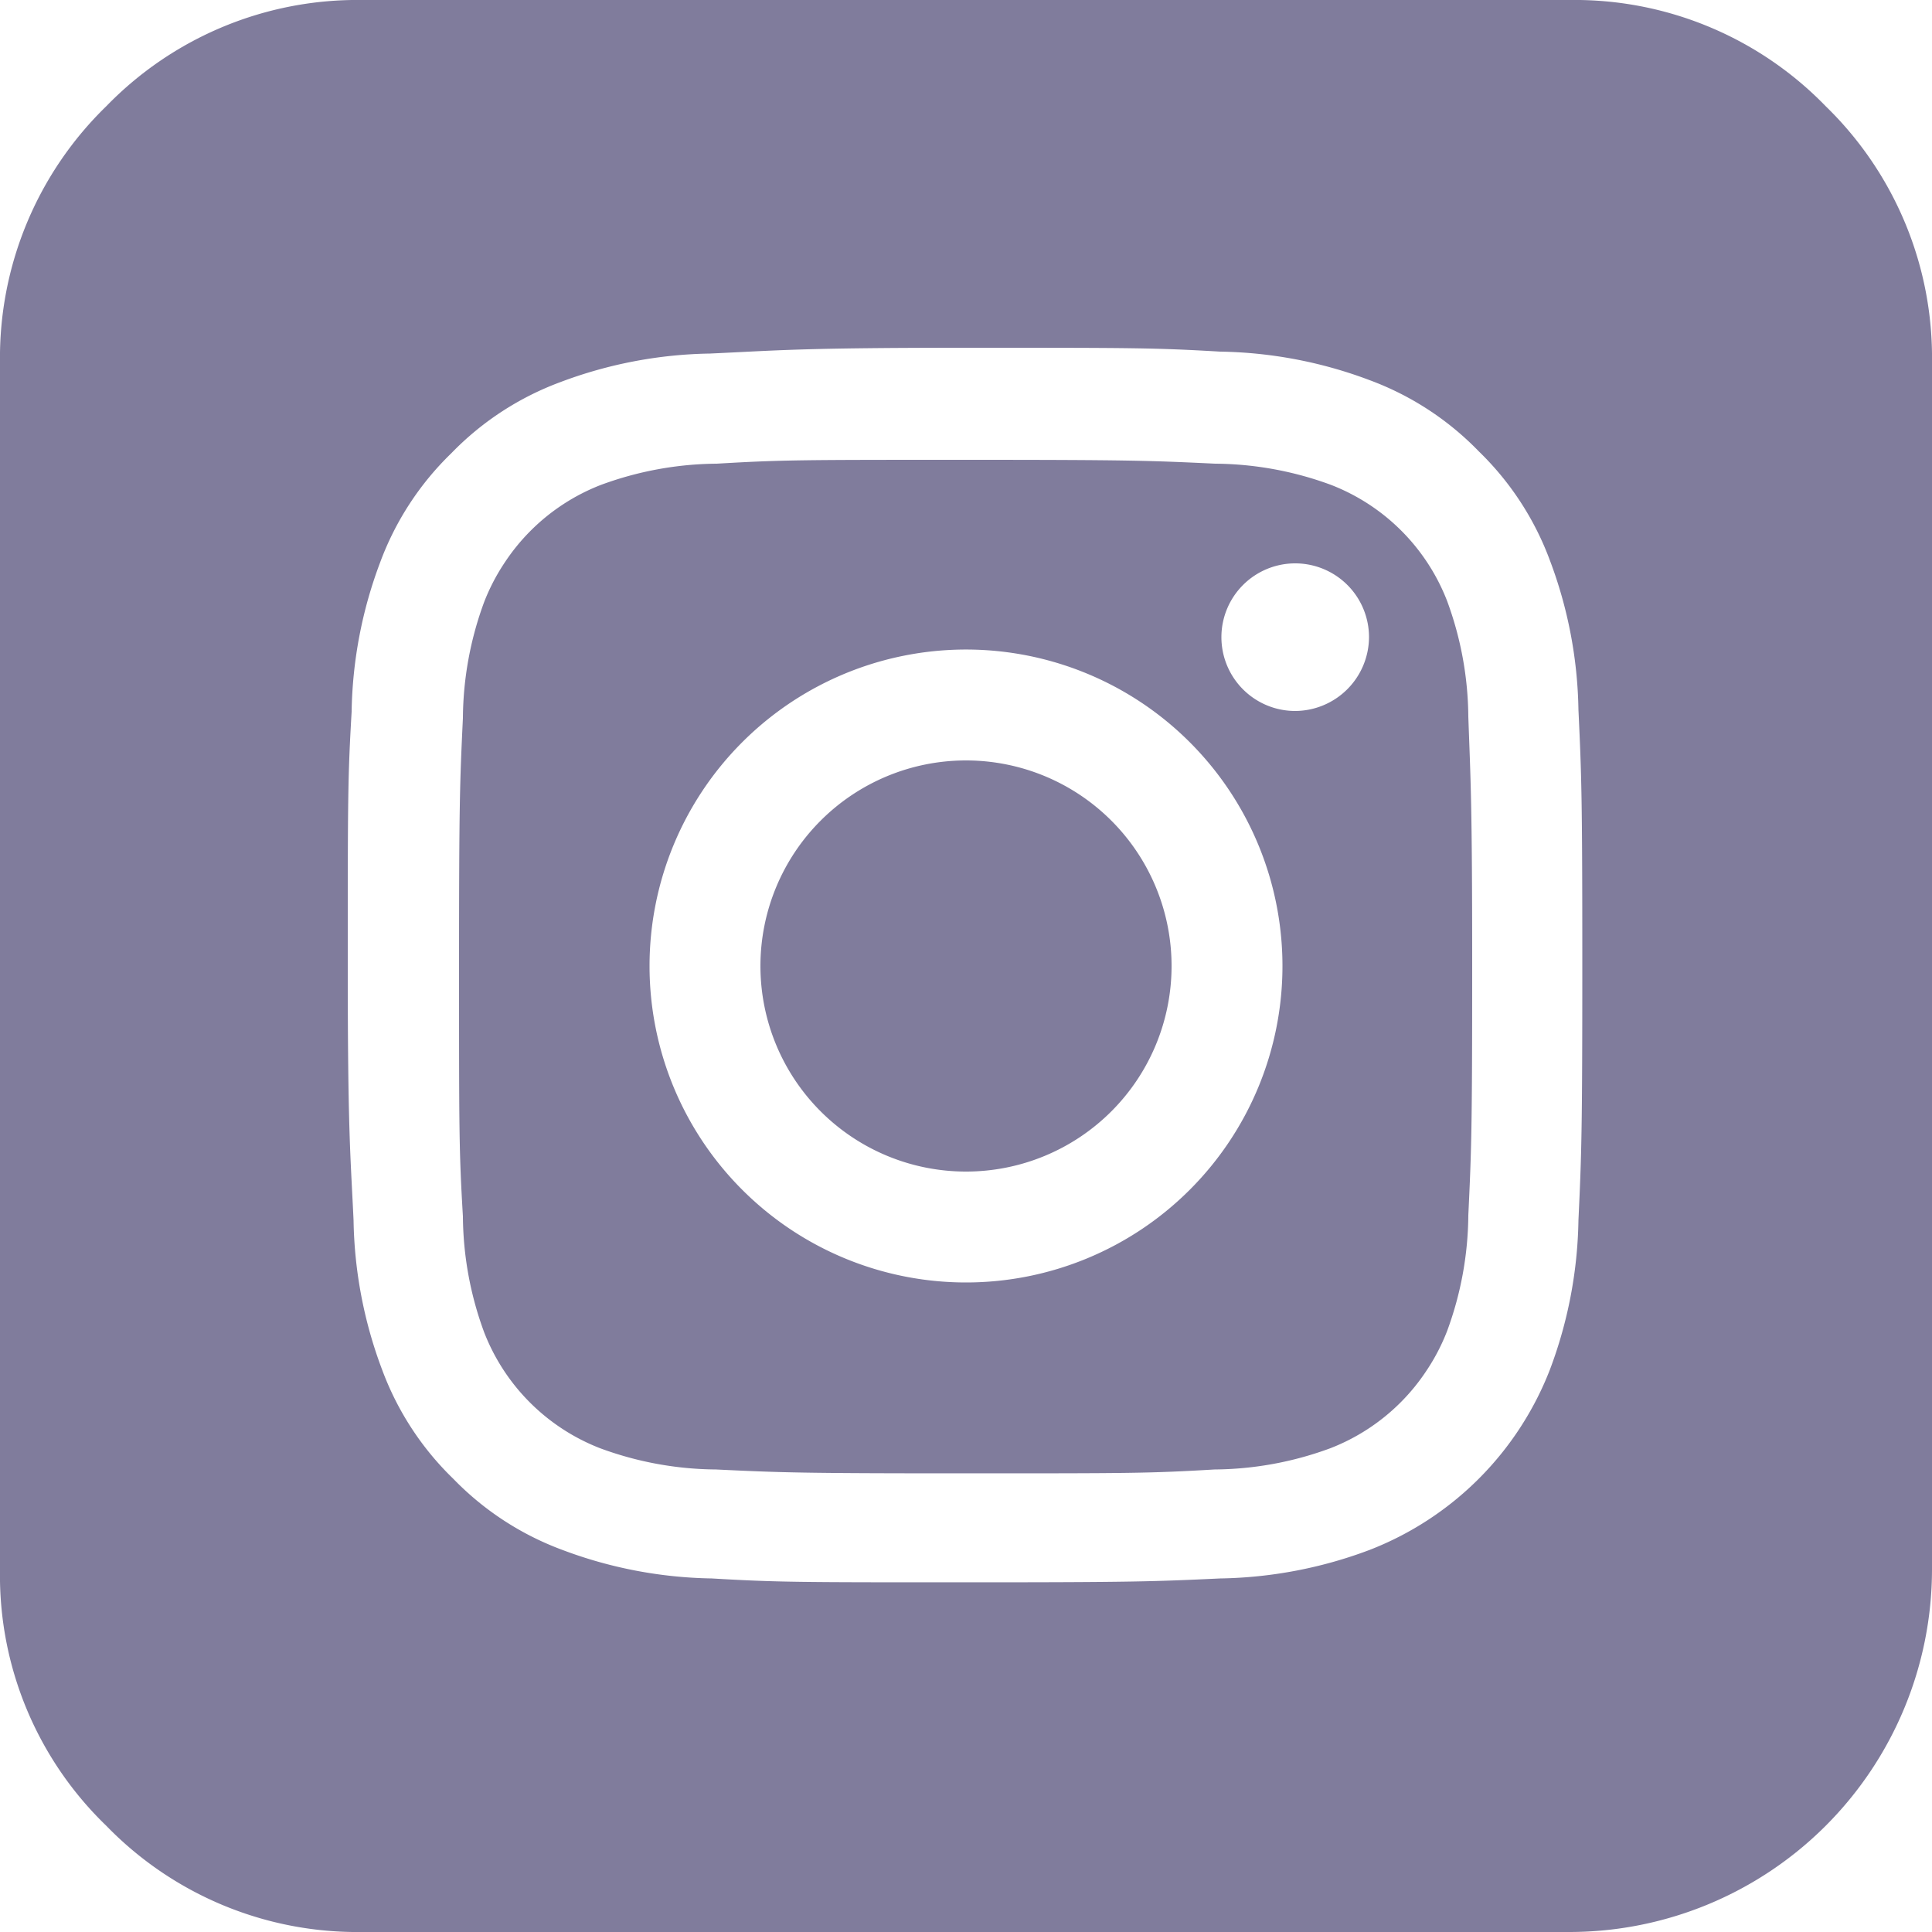 <svg xmlns="http://www.w3.org/2000/svg" viewBox="0 0 50 50"><defs><style>.cls-1{fill:#807c9c;}</style></defs><title>Asset 6</title><g id="Layer_2" data-name="Layer 2"><g id="Layer_1-2" data-name="Layer 1"><path class="cls-1" d="M38,18.55a8.82,8.82,0,0,0-.55-3,5.26,5.26,0,0,0-3-3,8.82,8.82,0,0,0-3-.55c-1.69-.08-2.19-.1-6.45-.1s-4.76,0-6.45.1a8.82,8.82,0,0,0-3,.55,5.26,5.26,0,0,0-3,3,8.82,8.82,0,0,0-.55,3c-.08,1.69-.1,2.19-.1,6.45s0,4.76.1,6.45a8.82,8.82,0,0,0,.55,3,5.26,5.26,0,0,0,3,3,8.82,8.82,0,0,0,3,.55c1.69.08,2.19.1,6.45.1s4.76,0,6.45-.1a8.82,8.82,0,0,0,3-.55,5.26,5.26,0,0,0,3-3,8.82,8.82,0,0,0,.55-3c.08-1.69.1-2.19.1-6.45S38.06,20.24,38,18.55ZM25,33.19A8.19,8.19,0,1,1,33.19,25,8.19,8.19,0,0,1,25,33.19ZM33.51,18.4a1.91,1.91,0,1,1,1.92-1.91A1.92,1.92,0,0,1,33.51,18.4ZM25,19.68A5.32,5.32,0,1,0,30.32,25,5.32,5.32,0,0,0,25,19.68Zm13-1.13a8.82,8.82,0,0,0-.55-3,5.26,5.26,0,0,0-3-3,8.82,8.82,0,0,0-3-.55c-1.69-.08-2.19-.1-6.45-.1s-4.76,0-6.45.1a8.82,8.82,0,0,0-3,.55,5.26,5.26,0,0,0-3,3,8.82,8.82,0,0,0-.55,3c-.08,1.69-.1,2.19-.1,6.45s0,4.76.1,6.45a8.82,8.82,0,0,0,.55,3,5.26,5.26,0,0,0,3,3,8.82,8.82,0,0,0,3,.55c1.69.08,2.19.1,6.45.1s4.76,0,6.45-.1a8.82,8.82,0,0,0,3-.55,5.26,5.26,0,0,0,3-3,8.82,8.82,0,0,0,.55-3c.08-1.69.1-2.19.1-6.45S38.06,20.24,38,18.55ZM25,33.19A8.19,8.19,0,1,1,33.19,25,8.19,8.19,0,0,1,25,33.19ZM33.51,18.4a1.91,1.91,0,1,1,1.92-1.91A1.92,1.92,0,0,1,33.51,18.4ZM25,19.68A5.32,5.32,0,1,0,30.32,25,5.32,5.32,0,0,0,25,19.68ZM47.25,2.75A9.05,9.05,0,0,0,40.62,0H9.38A9.05,9.05,0,0,0,2.75,2.75,9.07,9.07,0,0,0,0,9.38V40.63a9,9,0,0,0,2.75,6.62A9.05,9.05,0,0,0,9.38,50H40.62A9.39,9.39,0,0,0,50,40.63V9.38A9.07,9.07,0,0,0,47.25,2.75Zm-6.4,28.83a11.44,11.44,0,0,1-.74,3.87,8.18,8.18,0,0,1-4.66,4.66,11.44,11.44,0,0,1-3.87.74c-1.71.08-2.25.1-6.58.1s-4.87,0-6.58-.1a11.44,11.44,0,0,1-3.87-.74,7.6,7.6,0,0,1-2.82-1.84,7.6,7.6,0,0,1-1.84-2.82,11.44,11.44,0,0,1-.74-3.87C9.07,29.87,9,29.33,9,25s0-4.87.1-6.58a11.44,11.44,0,0,1,.74-3.87,7.6,7.6,0,0,1,1.84-2.82,7.6,7.6,0,0,1,2.82-1.84,11.44,11.44,0,0,1,3.87-.74C20.13,9.07,20.67,9,25,9s4.87,0,6.58.1a11.44,11.44,0,0,1,3.87.74,7.6,7.6,0,0,1,2.82,1.84,7.6,7.6,0,0,1,1.84,2.82,11.44,11.44,0,0,1,.74,3.87c.08,1.71.1,2.25.1,6.58S40.93,29.87,40.85,31.58Zm-3.42-16a5.26,5.26,0,0,0-3-3,8.82,8.82,0,0,0-3-.55c-1.69-.08-2.19-.1-6.45-.1s-4.76,0-6.45.1a8.82,8.82,0,0,0-3,.55,5.26,5.26,0,0,0-3,3,8.82,8.82,0,0,0-.55,3c-.08,1.69-.1,2.19-.1,6.45s0,4.76.1,6.45a8.82,8.82,0,0,0,.55,3,5.26,5.26,0,0,0,3,3,8.82,8.82,0,0,0,3,.55c1.69.08,2.19.1,6.45.1s4.76,0,6.45-.1a8.82,8.82,0,0,0,3-.55,5.26,5.26,0,0,0,3-3,8.82,8.82,0,0,0,.55-3c.08-1.69.1-2.19.1-6.45s0-4.76-.1-6.45A8.82,8.82,0,0,0,37.43,15.59ZM25,33.19A8.19,8.19,0,1,1,33.19,25,8.19,8.19,0,0,1,25,33.19ZM33.51,18.4a1.91,1.91,0,1,1,1.92-1.91A1.92,1.92,0,0,1,33.51,18.4ZM25,19.68A5.32,5.32,0,1,0,30.32,25,5.32,5.32,0,0,0,25,19.68Zm13-1.13a8.82,8.82,0,0,0-.55-3,5.26,5.26,0,0,0-3-3,8.82,8.82,0,0,0-3-.55c-1.69-.08-2.19-.1-6.45-.1s-4.76,0-6.45.1a8.82,8.82,0,0,0-3,.55,5.26,5.26,0,0,0-3,3,8.82,8.82,0,0,0-.55,3c-.08,1.69-.1,2.19-.1,6.45s0,4.76.1,6.45a8.82,8.82,0,0,0,.55,3,5.26,5.26,0,0,0,3,3,8.82,8.82,0,0,0,3,.55c1.69.08,2.19.1,6.45.1s4.76,0,6.45-.1a8.82,8.82,0,0,0,3-.55,5.26,5.26,0,0,0,3-3,8.82,8.82,0,0,0,.55-3c.08-1.69.1-2.19.1-6.45S38.06,20.24,38,18.55ZM25,33.19A8.19,8.19,0,1,1,33.19,25,8.19,8.19,0,0,1,25,33.19ZM33.51,18.4a1.91,1.91,0,1,1,1.92-1.91A1.92,1.92,0,0,1,33.51,18.4ZM25,19.68A5.32,5.32,0,1,0,30.32,25,5.32,5.32,0,0,0,25,19.68Zm13-1.13a8.82,8.82,0,0,0-.55-3,5.26,5.26,0,0,0-3-3,8.82,8.82,0,0,0-3-.55c-1.69-.08-2.19-.1-6.45-.1s-4.76,0-6.45.1a8.82,8.82,0,0,0-3,.55,5.26,5.26,0,0,0-3,3,8.82,8.82,0,0,0-.55,3c-.08,1.69-.1,2.19-.1,6.45s0,4.76.1,6.45a8.82,8.82,0,0,0,.55,3,5.26,5.26,0,0,0,3,3,8.82,8.82,0,0,0,3,.55c1.69.08,2.19.1,6.45.1s4.76,0,6.45-.1a8.82,8.82,0,0,0,3-.55,5.26,5.26,0,0,0,3-3,8.82,8.82,0,0,0,.55-3c.08-1.69.1-2.19.1-6.45S38.06,20.24,38,18.55ZM25,33.19A8.19,8.19,0,1,1,33.19,25,8.19,8.19,0,0,1,25,33.19ZM33.51,18.4a1.91,1.91,0,1,1,1.92-1.91A1.92,1.92,0,0,1,33.51,18.4ZM25,19.68A5.32,5.32,0,1,0,30.32,25,5.32,5.32,0,0,0,25,19.68Z"/></g></g></svg>